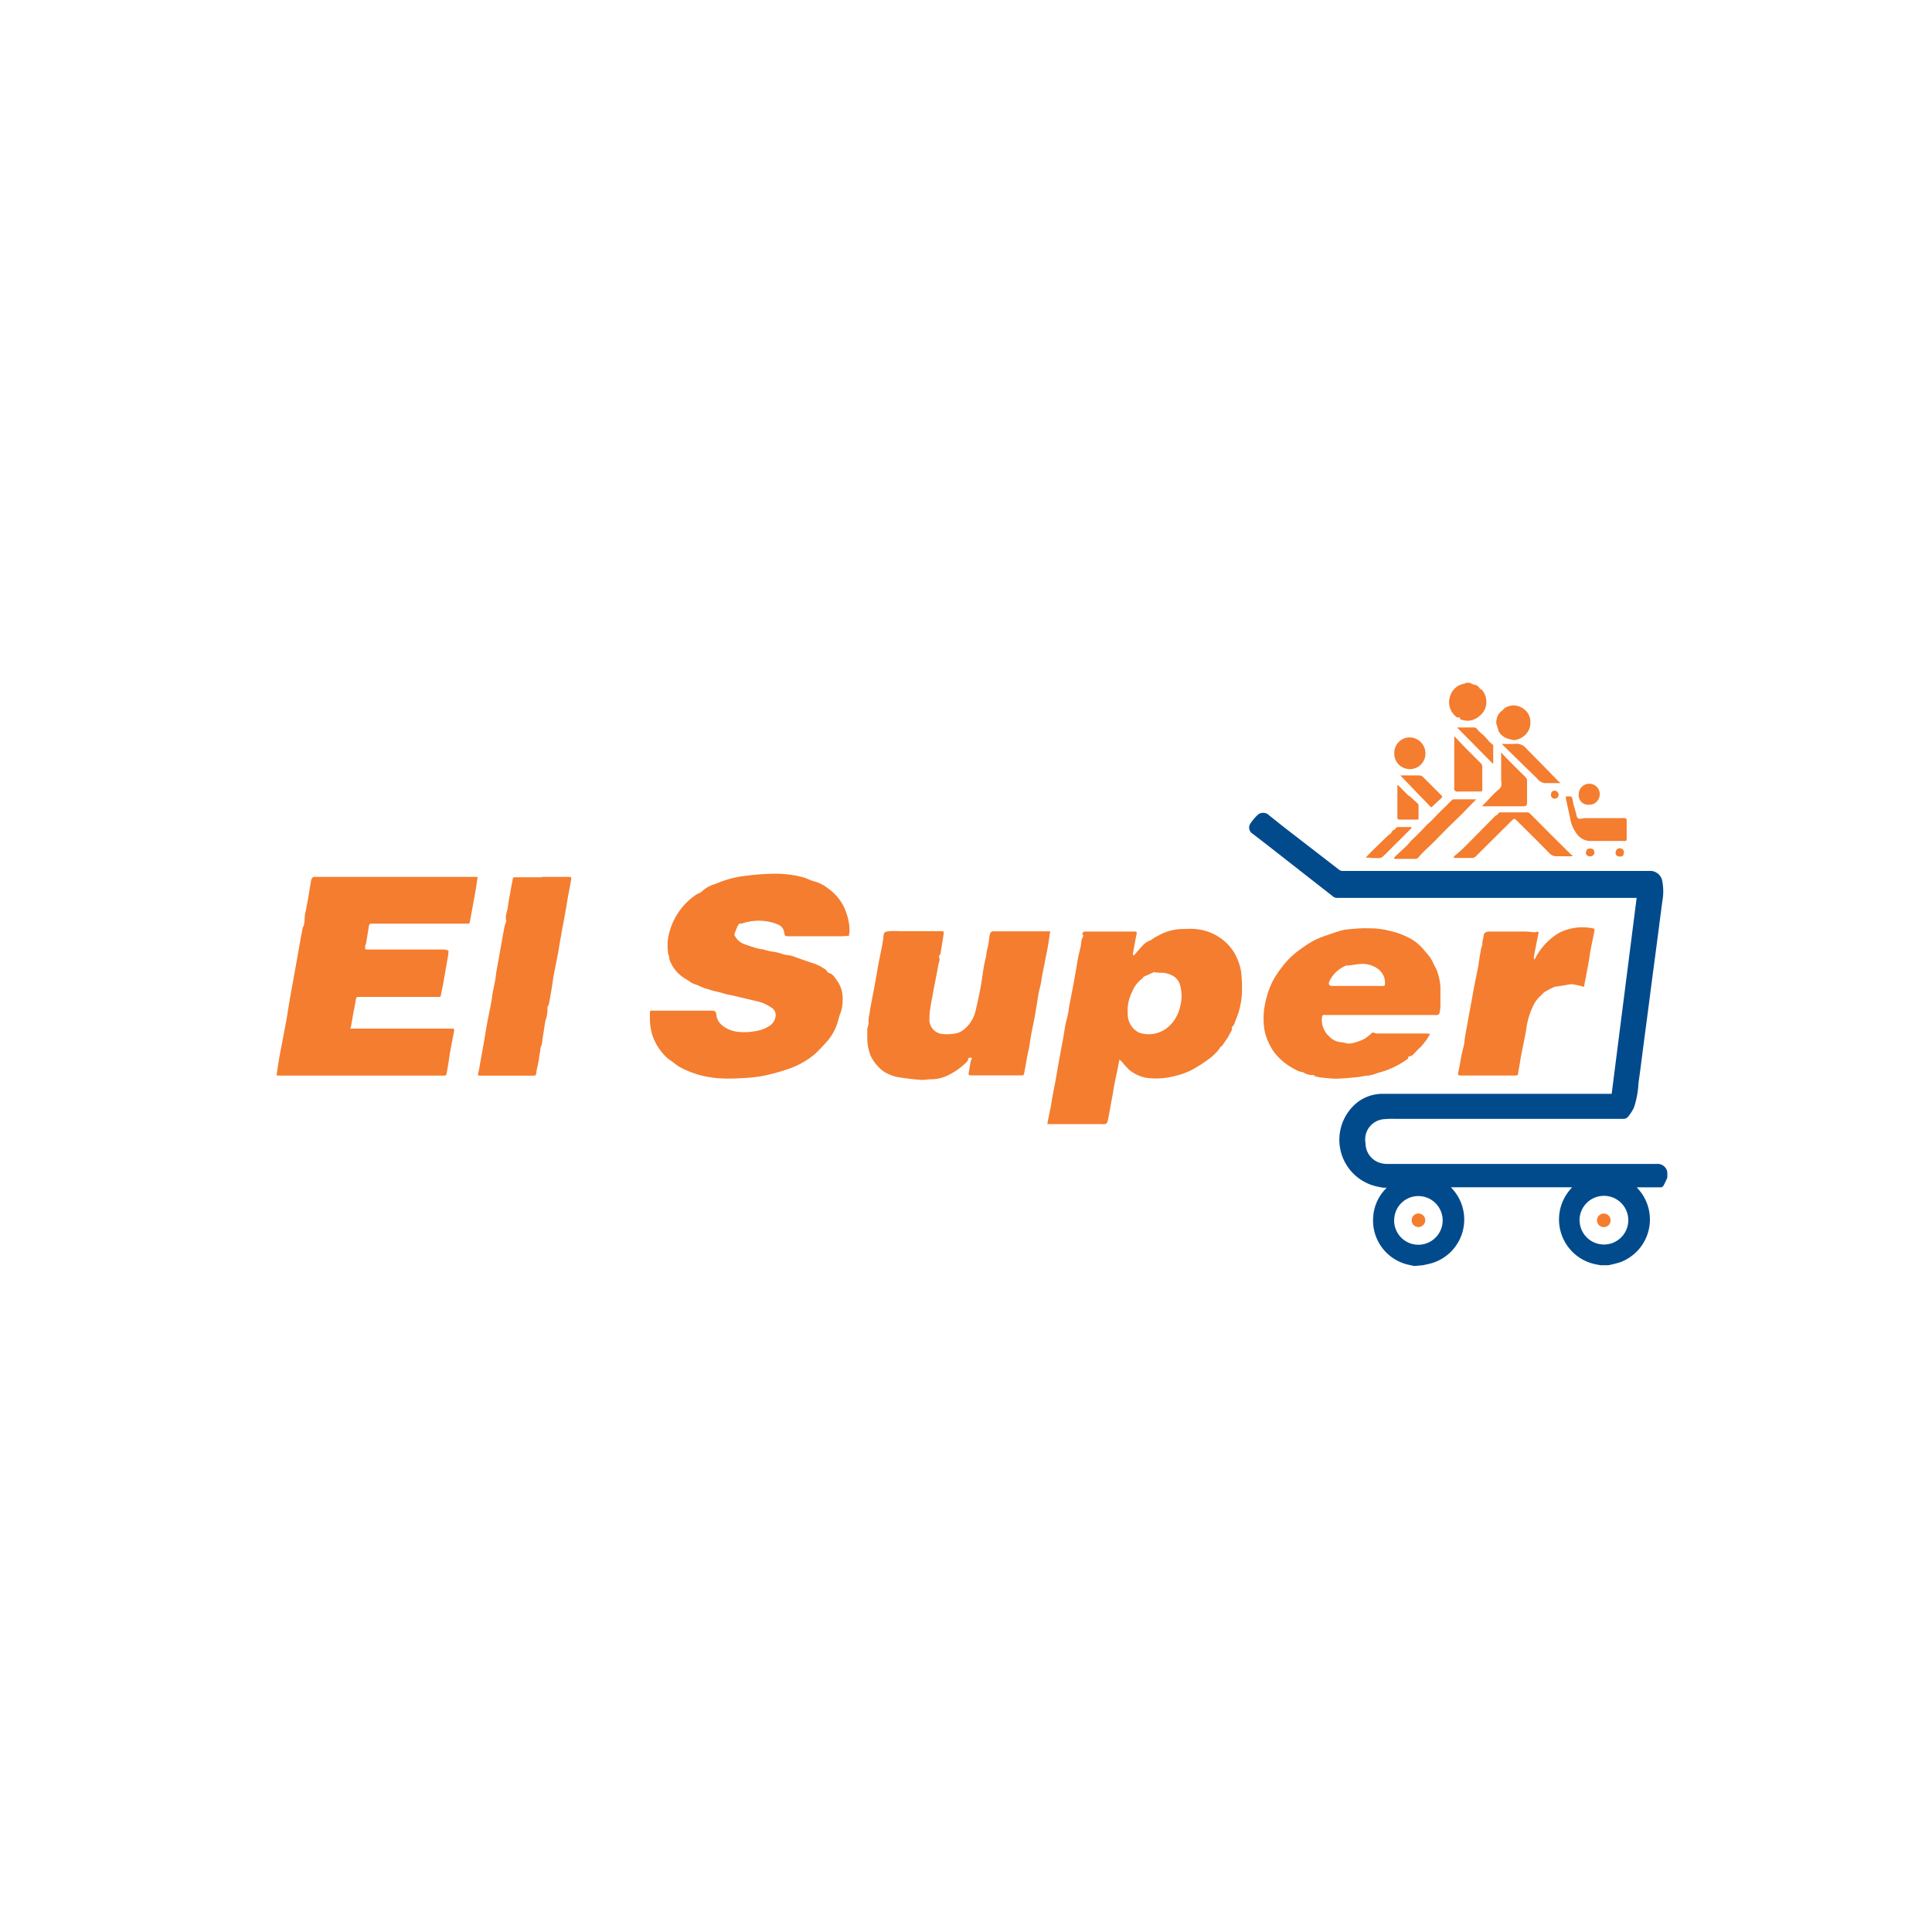 <svg xmlns="http://www.w3.org/2000/svg" viewBox="0 0 250 250"><title>Grocery</title><path d="M183,163.82l-.78-.17a5.86,5.86,0,0,1-4.54-6,5.78,5.78,0,0,1,1.58-3.77l.17-.19c-.33,0-.62,0-.9-.09a6.19,6.19,0,0,1-2.75-11.06,5.38,5.38,0,0,1,3.21-1l20.3,0h9.26l3.23-25.35h-.49l-12.32,0-20.63,0H173a.81.81,0,0,1-.46-.15L164,109.36l-1.89-1.46a.93.93,0,0,1-.29-1.36,6,6,0,0,1,1-1.16,1.08,1.08,0,0,1,1.4.12L166.1,107l7.21,5.57a.76.76,0,0,0,.44.13l15.07,0,7.24,0,17.31,0a1.6,1.6,0,0,1,1.75,1.44,7,7,0,0,1,0,2.4c-.2,1.48-.39,3-.58,4.44q-.34,2.6-.69,5.21-.28,2.16-.56,4.32l-.63,4.79c-.21,1.62-.41,3.24-.64,4.85a11.94,11.94,0,0,1-.59,3.18,6.4,6.4,0,0,1-.75,1.17.79.79,0,0,1-.69.28l-10.79,0-18.72,0a11.87,11.87,0,0,0-1.49.05,2.63,2.63,0,0,0-2.29,3.11,2.66,2.66,0,0,0,1.66,2.46,3.1,3.1,0,0,0,1,.21c.89,0,1.77,0,2.66,0l16.44,0h2.81l13.15,0a1.26,1.26,0,0,1,1.33,1.07v.72c-.16.34-.31.68-.48,1a.46.46,0,0,1-.47.24c-.68,0-1.35,0-2,0h-1l.24.28a5.9,5.9,0,0,1-2.35,9.4,14.11,14.11,0,0,1-1.58.4h-1l-.43-.08a5.92,5.92,0,0,1-3.46-9.76l.2-.25H187.75l.28.32a5.89,5.89,0,0,1-2.65,9.47c-.4.13-.82.2-1.24.3Zm-2.6-5.92a3.14,3.14,0,0,0,3.13,3.17,3.15,3.15,0,0,0,0-6.3A3.12,3.12,0,0,0,180.41,157.9Zm24,0a3.15,3.15,0,1,0,3.11-3.16A3.16,3.16,0,0,0,204.39,157.92Z" style="fill:#014b8d"/><path d="M190.18,88.35a3.29,3.29,0,0,0,.61.26.88.88,0,0,1,.66.43c.07.12.27.17.36.28a2.4,2.4,0,0,1,.15,2.79,3.16,3.16,0,0,1-.85.79,2.19,2.19,0,0,1-1.56.33,3.26,3.26,0,0,1-.64-.18c0-.1.06-.34-.21-.19,0,0-.15,0-.2-.06a2.38,2.38,0,0,1-.85-2.73,2.28,2.28,0,0,1,1.83-1.6,1.05,1.05,0,0,0,.23-.12Z" style="fill:#f47d2f"/><path d="M35.78,139.15c.11-.69.2-1.34.31-2s.19-1.07.3-1.61l.43-2.28c.09-.45.18-.91.26-1.36s.18-1.18.28-1.76c.15-.89.31-1.78.47-2.67l.48-2.67.57-3.2c.09-.51.19-1,.28-1.54a.09.09,0,0,1,0,0c.36-.59.19-1.27.34-1.9.18-.79.31-1.59.45-2.39.1-.56.18-1.11.28-1.67a1.35,1.35,0,0,1,.11-.43.61.61,0,0,1,.28-.2.62.62,0,0,1,.24,0H61.8c-.08.58-.15,1.11-.24,1.65-.18,1-.38,2.09-.57,3.14-.06.35-.13.69-.19,1,0,.17-.1.28-.29.26H48.36c-.58,0-.58,0-.67.58s-.22,1.38-.34,2.07c0,.06-.09.12-.09.17,0,.52-.13.52.44.53h9.69A1.36,1.36,0,0,1,58,123c.08,0,0,.37,0,.56-.14.84-.3,1.68-.44,2.52l-.24,1.37L57,129H46.51c-.39,0-.42.05-.48.44-.08.56-.21,1.11-.31,1.66s-.18,1.07-.28,1.61a3.94,3.94,0,0,1-.11.39.91.91,0,0,0,.19,0c.65,0,1.29,0,1.94,0H58.38c.4,0,.43,0,.36.43-.14.78-.31,1.56-.45,2.34-.11.61-.19,1.23-.29,1.85-.07.44-.15.87-.24,1.31,0,.06-.11.13-.18.15a.86.86,0,0,1-.27,0H36.14Z" style="fill:#f47d2f"/><path d="M109.85,121.1c-.32,0-.63.05-.93.05H102.1c-.53,0-.53,0-.64-.54a1.21,1.21,0,0,0-.63-.9,4.91,4.91,0,0,0-1.15-.4,6.65,6.65,0,0,0-3.69.2,1,1,0,0,1-.35,0c-.08.14-.15.25-.21.37-.14.31-.27.63-.39,1,0,.07,0,.17.07.25a2.18,2.18,0,0,0,1.3,1.07c.42.16.85.3,1.28.43s.61.15.92.21a.89.89,0,0,1,.15,0c.75.32,1.6.28,2.35.57.51.2,1.06.16,1.57.35.81.31,1.64.58,2.45.86a5.57,5.57,0,0,1,.66.24c.34.17.68.36,1,.57a1.39,1.39,0,0,1,.25.28c.06.06.11.17.18.18.59.14.83.65,1.14,1.07a3.92,3.92,0,0,1,.67,2.55,4.35,4.35,0,0,1-.27,1.57c-.23.53-.31,1.13-.53,1.66a6.31,6.31,0,0,1-1.2,2,21.77,21.77,0,0,1-1.61,1.68,10.79,10.79,0,0,1-3.7,2,24.71,24.71,0,0,1-3.1.82,20.14,20.14,0,0,1-2.84.28,21.59,21.59,0,0,1-2.89,0,14.65,14.65,0,0,1-2.68-.5,13.51,13.51,0,0,1-2.2-.92,7.63,7.63,0,0,1-1.06-.76,5.12,5.12,0,0,1-.69-.51,7,7,0,0,1-1.88-3,7.81,7.81,0,0,1-.28-2.38,4.09,4.09,0,0,1,0-.53.24.24,0,0,1,.15-.14,1.48,1.48,0,0,1,.36,0H92c.55,0,.66.09.71.64a2,2,0,0,0,.79,1.3,3.81,3.81,0,0,0,1.95.79,7.15,7.15,0,0,0,2.15-.06,4.5,4.5,0,0,0,1.85-.63,1.72,1.72,0,0,0,.92-1.43,1.06,1.06,0,0,0-.41-.9,5.18,5.18,0,0,0-2.1-.95l-3-.71c-.4-.09-.8-.14-1.19-.27-.65-.21-1.33-.3-2-.55a6.25,6.25,0,0,1-1-.34c-.42-.25-.91-.3-1.31-.58s-.85-.52-1.24-.83a4.82,4.82,0,0,1-1.46-2,3,3,0,0,1-.09-.55c0-.1-.11-.19-.11-.29a9.14,9.14,0,0,1-.06-1.63,8,8,0,0,1,.76-2.62,8.45,8.45,0,0,1,3-3.45c.2-.13.49-.18.64-.35a4.29,4.29,0,0,1,1.82-1,12.9,12.9,0,0,1,3.57-1,33.13,33.13,0,0,1,3.77-.31,14.57,14.57,0,0,1,3.9.44c.5.13,1,.43,1.45.53a5,5,0,0,1,1.93,1,6.2,6.2,0,0,1,2.28,3.12,6.91,6.91,0,0,1,.41,2.44C109.9,120.73,109.87,120.89,109.85,121.1Z" style="fill:#f47d2f"/><path d="M144.85,137.12c-.14.7-.25,1.31-.38,1.92s-.22,1-.32,1.55c-.06.28-.09.57-.14.85q-.24,1.32-.48,2.63c-.07.38-.13.76-.24,1.13,0,.11-.18.21-.3.26a.9.9,0,0,1-.35,0h-6.82l-.3,0,.27-1.38c.07-.37.16-.73.22-1.1s.14-.9.23-1.35c.11-.61.24-1.22.35-1.83.16-.88.3-1.76.46-2.63.21-1.16.43-2.31.64-3.47a13.8,13.8,0,0,1,.4-2,8.67,8.67,0,0,0,.23-1.3c.22-1.15.45-2.3.66-3.45s.34-2,.52-3c.09-.5.24-1,.34-1.49.06-.27.06-.55.12-.82a3.42,3.42,0,0,1,.19-.47c0-.08.09-.12-.05-.22s.07-.41.27-.41l6.46,0c.23,0,.3.07.25.31-.18.87-.34,1.74-.49,2.61,0,.05,0,.12.07.17a.72.72,0,0,0,.16-.1c.33-.38.65-.77,1-1.13a2.35,2.35,0,0,1,1-.7,2.82,2.82,0,0,0,.56-.37,3.75,3.75,0,0,1,.38-.19,7.68,7.68,0,0,1,1-.49,6.7,6.7,0,0,1,2.44-.44c.45,0,.92-.05,1.37,0a6.54,6.54,0,0,1,4.51,2.21,6.16,6.16,0,0,1,.71,1,7.49,7.49,0,0,1,.53,1.22,5.38,5.38,0,0,1,.3,1.29,18,18,0,0,1,.07,2.85,10,10,0,0,1-.76,3.14c-.09.21-.14.43-.24.64a2.41,2.41,0,0,1-.3.38c.12.34-.16.62-.31.93a4,4,0,0,1-.28.49q-.36.53-.73,1.06s-.1,0-.11,0a4.31,4.31,0,0,1-.36.53,9.06,9.06,0,0,1-.88.86,18.43,18.43,0,0,1-2.68,1.73,9.64,9.64,0,0,1-1.76.63,9.93,9.93,0,0,1-3.26.37,4.86,4.86,0,0,1-2.9-1.1,14.07,14.07,0,0,1-1-1.11Zm3.08-10.7c0,.09-.06.16-.1.19a3.76,3.76,0,0,0-1.26,1.57,6.39,6.39,0,0,0-.53,1.42,5.27,5.27,0,0,0-.11,1.54,2.67,2.67,0,0,0,.79,2,2.27,2.27,0,0,0,.73.5,3.85,3.85,0,0,0,3.15-.34,4.49,4.49,0,0,0,1.52-1.56,4.82,4.82,0,0,0,.63-1.68,5.19,5.19,0,0,0,0-2.39,2,2,0,0,0-.95-1.38,3.1,3.1,0,0,0-1.45-.42c-.31,0-.63,0-.94-.07a.29.29,0,0,0-.11,0Z" style="fill:#f47d2f"/><path d="M125.78,136.92c-.36-.13-.47-.07-.55.29a.36.36,0,0,1-.1.17,8.79,8.79,0,0,1-2.28,1.67,5,5,0,0,1-2.36.61c-.47,0-.94.11-1.41.07-.91-.07-1.82-.18-2.71-.32A5.18,5.18,0,0,1,115,139a3.71,3.71,0,0,1-1.32-.94,5.34,5.34,0,0,1-1-1.4,6.16,6.16,0,0,1-.45-2.23c0-.43,0-.86,0-1.28a3.59,3.59,0,0,1,.16-.61,1.6,1.6,0,0,0,0-.26c0-.28,0-.56.07-.84s.13-.84.21-1.26c.19-1,.39-2,.57-3,.13-.71.25-1.43.38-2.15.18-1,.39-1.94.57-2.91.06-.31.1-.63.13-.95.06-.57.17-.61.77-.67s1.06,0,1.58,0h5c.47,0,.49,0,.42.48-.13.82-.26,1.64-.4,2.46,0,.07-.1.14-.14.21s-.07.1-.05.13c.17.38,0,.73-.09,1.09-.14.91-.34,1.81-.51,2.72l-.24,1.28c-.08.42-.16.84-.23,1.27a9.68,9.68,0,0,0-.16,2,1.87,1.87,0,0,0,1.67,1.66,5.79,5.79,0,0,0,2-.14,2.86,2.86,0,0,0,1-.62,4.44,4.44,0,0,0,1.34-2.44c.23-.89.4-1.8.58-2.7.11-.54.18-1.09.27-1.64a20.41,20.41,0,0,1,.4-2.22c.12-.42.1-.85.23-1.26.19-.61.19-1.24.33-1.86a.45.45,0,0,1,.48-.41l7.08,0,.24,0c-.08.53-.15,1.06-.23,1.58s-.2,1.09-.31,1.63c-.15.78-.31,1.57-.46,2.35-.08.41-.13.82-.21,1.22s-.22.89-.3,1.34c-.16.93-.29,1.86-.46,2.78s-.32,1.59-.47,2.39c-.1.52-.16,1-.25,1.56s-.18.83-.26,1.25-.14.78-.21,1.16-.14.78-.22,1.17c0,.16-.13.22-.3.21h-6.61c-.19,0-.29-.05-.26-.26.09-.54.18-1.07.28-1.61A3.57,3.57,0,0,1,125.78,136.92Z" style="fill:#f47d2f"/><path d="M177.72,133.62a1.85,1.85,0,0,0,.44.11h6.37a4.65,4.65,0,0,1,.52.06,8.11,8.11,0,0,1-1.26,1.73c-.36.32-.67.69-1,1a.57.57,0,0,1-.28.15c-.16,0-.3,0-.29.26,0,0-.05.08-.09.11a11.16,11.16,0,0,1-3.78,1.78,6.79,6.79,0,0,1-1.26.36c-.45,0-.9.15-1.35.19-.9.09-1.8.18-2.7.21a12.49,12.49,0,0,1-1.75-.12c-.44,0-.87-.15-1.33-.23l.2-.07a.82.82,0,0,0-.18-.05,2.08,2.08,0,0,1-1.22-.28c-.21-.14-.52-.12-.76-.24a10,10,0,0,1-1.49-.86,8.39,8.39,0,0,1-1.44-1.32,6.73,6.73,0,0,1-.93-1.55,6.24,6.24,0,0,1-.59-2.13,10.45,10.45,0,0,1,0-1.88,11.68,11.68,0,0,1,.44-2.11,9.93,9.93,0,0,1,.89-2.13,15.37,15.37,0,0,1,1.71-2.32,11.38,11.38,0,0,1,1.74-1.5,14.12,14.12,0,0,1,1.85-1.17,12.91,12.91,0,0,1,1.65-.64c.52-.19,1-.36,1.56-.52a4.59,4.59,0,0,1,.84-.18c.59-.07,1.18-.12,1.78-.15s1.14,0,1.71,0a10.08,10.08,0,0,1,2,.3,10.37,10.37,0,0,1,2.23.74,6.29,6.29,0,0,1,2.19,1.61c.34.42.71.8,1,1.24a6.93,6.93,0,0,1,.47.94,4.18,4.18,0,0,1,.22.37,7.59,7.59,0,0,1,.56,2.34c0,.84,0,1.69,0,2.54a4.39,4.39,0,0,1-.13.91.41.41,0,0,1-.26.22,1.5,1.5,0,0,1-.42,0h-14a1.22,1.22,0,0,0-.33,0c-.07,0-.16.1-.17.16a2.9,2.9,0,0,0,.92,2.62,2.44,2.44,0,0,0,1.38.73c.4,0,.79.18,1.19.19a3.34,3.34,0,0,0,1-.22,4.9,4.9,0,0,0,1.06-.44,10.15,10.15,0,0,0,1-.8Zm-3.58-8.68-.54.3a4,4,0,0,0-1.56,1.7c-.2.41-.05.64.39.64h6.36a.75.75,0,0,0,.27,0c.06,0,.15-.1.15-.15a3,3,0,0,0-.07-.88,2.35,2.35,0,0,0-1.13-1.37,3.35,3.35,0,0,0-1.72-.45c-.57,0-1.14.13-1.71.2Z" style="fill:#f47d2f"/><path d="M70.15,113.47h3.41c.35,0,.4,0,.34.38-.13.78-.29,1.55-.43,2.33-.1.56-.18,1.12-.28,1.67-.18,1-.37,2-.56,3,0,.23-.08.47-.12.7-.13.77-.25,1.54-.4,2.31s-.31,1.53-.45,2.3c-.1.55-.17,1.12-.26,1.67s-.24,1.4-.37,2.1a1,1,0,0,1-.11.21c0,.07-.09.15-.08.22A4.23,4.23,0,0,1,70.6,132c-.06.26-.1.52-.14.79-.09.58-.18,1.15-.27,1.73a2.64,2.64,0,0,1-.17.87c-.16.28-.07.55-.15.82s-.09.65-.16,1-.19.93-.29,1.39c0,0,0,.08,0,.11-.08.48-.08.48-.56.48H62.28c-.48,0-.48,0-.36-.49s.18-1,.27-1.46c.17-.91.33-1.83.49-2.75.12-.69.22-1.37.35-2.06.18-.94.38-1.88.55-2.81.08-.41.11-.83.19-1.24s.21-1,.3-1.5.1-.76.16-1.14c.1-.59.22-1.19.32-1.78l.31-1.73c.14-.79.28-1.58.43-2.36a4.64,4.64,0,0,1,.22-.63s0-.08,0-.11c-.19-.64.16-1.22.22-1.84s.19-1.17.29-1.76.23-1.21.34-1.81c0-.16.1-.21.26-.2h3.5Z" style="fill:#f47d2f"/><path d="M206.33,120.18c0,.31-.08.61-.13.89-.14.69-.29,1.38-.42,2.07-.07.37-.1.75-.17,1.12-.13.76-.28,1.52-.42,2.27-.06.31-.13.62-.17.93s-.09.22-.28.18a8.27,8.27,0,0,0-1.33-.28,4.2,4.2,0,0,0-.93.14l-1.2.17a.74.74,0,0,0-.22.07,12.62,12.62,0,0,0-1.18.62c-.25.16-.43.44-.67.63a4.05,4.05,0,0,0-.89,1.32,9.84,9.84,0,0,0-.85,3.06c-.21,1.13-.45,2.25-.67,3.38-.06.29-.09.59-.14.88s-.16.85-.22,1.28c0,.25-.19.26-.39.26h-7.08c-.23,0-.34-.09-.29-.33s.16-.75.23-1.13.14-.82.22-1.22.23-.9.32-1.35c.06-.29.06-.58.11-.87.08-.5.17-1,.26-1.48l.4-2.22.26-1.37c.08-.43.15-.86.23-1.29.18-.94.38-1.88.56-2.82.05-.26.08-.53.12-.79.09-.55.18-1.09.28-1.63a1.74,1.74,0,0,1,.14-.33c0-.21,0-.48.07-.75s.09-.44.14-.67.32-.38.73-.38c1.52,0,3,0,4.57,0,.41,0,.82.07,1.23.1a.92.92,0,0,0,.28-.07c.17,0,.29,0,.25.19-.2,1-.41,2-.6,3.06a.72.72,0,0,0,.08.37,8.38,8.38,0,0,1,3.16-3.47A6.7,6.7,0,0,1,206.33,120.18Z" style="fill:#f47d2f"/><path d="M188.07,110.89c.43-.38.87-.73,1.28-1.13.84-.83,1.67-1.68,2.5-2.52l1.61-1.63c.15-.15.42-.17.46-.44,0,0,.14-.05.22-.05,1.16,0,2.31,0,3.47,0a.63.63,0,0,1,.39.18c.88.87,1.74,1.75,2.61,2.62l2.62,2.6a1.31,1.31,0,0,0,.25.16l-.07.12-.54,0c-.48,0-1,0-1.43,0a1.21,1.21,0,0,1-1-.45l-1.62-1.64-2.48-2.46c-.39-.38-.4-.38-.78,0q-2.31,2.29-4.62,4.59a.67.67,0,0,1-.41.18c-.71,0-1.41,0-2.12,0l-.17,0Z" style="fill:#f47d2f"/><path d="M191,103.46c-.59.6-1.16,1.19-1.73,1.77s-1.42,1.38-2.12,2.08-1.12,1.16-1.69,1.72-1,.92-1.43,1.38c-.21.2-.38.44-.59.64a.46.46,0,0,1-.29.09H181c-.19,0-.38,0-.57,0a.23.23,0,0,1,0-.18,1.46,1.46,0,0,1,.24-.26c.46-.43.93-.85,1.38-1.29.21-.21.39-.46.6-.67s.52-.49.78-.75l.73-.75c.14-.14.27-.3.41-.44s.53-.48.79-.74.48-.51.72-.76l1.17-1.15c.19-.19.38-.39.58-.57a.48.48,0,0,1,.26-.15l2.84,0A.37.37,0,0,1,191,103.46Z" style="fill:#f47d2f"/><path d="M202.62,103.06a4.49,4.49,0,0,1,.62,0,.31.31,0,0,1,.2.19c.07.26.09.53.16.78.12.45.25.89.38,1.33,0,.1,0,.19.07.29a.37.37,0,0,0,.45.29c.21,0,.41-.07.62-.07h4.42a4.64,4.64,0,0,1,.74,0c.08,0,.21.13.21.21,0,.85,0,1.69,0,2.54,0,.23-.17.2-.32.2-1.44,0-2.89,0-4.33,0a2.12,2.12,0,0,1-1.77-.88,4.34,4.34,0,0,1-.85-1.84c-.19-.92-.4-1.83-.59-2.75A3,3,0,0,1,202.62,103.06Z" style="fill:#f47d2f"/><path d="M194.2,97.32c.34.36.63.69.95,1q1.1,1.11,2.22,2.21a.66.66,0,0,1,.23.52c0,.92,0,1.83,0,2.75,0,.44-.09.53-.52.53h-5.25l0-.07.71-.73a16,16,0,0,1,1.4-1.38c.47-.37.35-.79.31-1.24,0-.09,0-.18,0-.26q0-1.58,0-3.17A1.19,1.19,0,0,1,194.2,97.32Z" style="fill:#f47d2f"/><path d="M188.2,95.28c.66.69,1.32,1.39,2,2.08.33.34.69.65,1,1a4.38,4.38,0,0,1,.44.43.71.71,0,0,1,.17.39c0,1,0,2,0,3,0,.16-.06.24-.23.24H189a2.47,2.47,0,0,1-.55,0,.46.46,0,0,1-.27-.23,1,1,0,0,1,0-.41q0-3.12,0-6.24c0-.07,0-.13,0-.2Z" style="fill:#f47d2f"/><path d="M195.92,95.77a5.3,5.3,0,0,1-1-.25,2.12,2.12,0,0,1-1-.89l0,0a5.24,5.24,0,0,0-.26-.85,1.36,1.36,0,0,1,0-.68,1.62,1.62,0,0,1,.63-1.08c.19-.11.31-.35.5-.45a2.13,2.13,0,0,1,2.24.07,2.08,2.08,0,0,1,1,1.93,2.15,2.15,0,0,1-.78,1.63A2.39,2.39,0,0,1,195.92,95.77Z" style="fill:#f47d2f"/><path d="M194.35,96.25a16.44,16.44,0,0,0,1.68,0,1.66,1.66,0,0,1,1.48.61c1.33,1.38,2.7,2.73,4,4.09l.41.38-.28,0c-.49,0-1,0-1.46,0a1.37,1.37,0,0,1-1.2-.5c-.47-.49-1-1-1.46-1.43l-3.06-3A1.93,1.93,0,0,1,194.35,96.25Z" style="fill:#f47d2f"/><path d="M180.42,97.42a2,2,0,0,1,1.92-2,2.07,2.07,0,0,1,2.11,2,2,2,0,0,1-2,2.1A2,2,0,0,1,180.42,97.42Z" style="fill:#f47d2f"/><path d="M185.2,104.49l-4-4.15.37,0c.7,0,1.4,0,2.09,0a.68.68,0,0,1,.42.15c.81.79,1.6,1.61,2.41,2.4.15.14.16.26,0,.4Z" style="fill:#f47d2f"/><path d="M180.91,101.6l1.32,1.33c.06.06.17.08.24.14l1,.92a.28.28,0,0,1,.09.18c0,.61,0,1.23,0,1.88h-1.28c-.4,0-.8,0-1.19,0-.2,0-.27-.06-.27-.25,0-.73,0-1.45,0-2.18s0-1.31,0-2Z" style="fill:#f47d2f"/><path d="M188.54,94.13c.74,0,1.4,0,2.07,0a.61.61,0,0,1,.61.32,4.46,4.46,0,0,0,.7.64c.23.23.45.48.67.73,0,0,.07.1.11.14l.52.46a.21.21,0,0,1,0,.14q0,1.12,0,2.24l-.07,0Z" style="fill:#f47d2f"/><path d="M182.69,107.12l-1.91,1.9c-.61.61-1.22,1.23-1.84,1.82a.79.79,0,0,1-.49.2c-.46,0-.93,0-1.39-.07a1.47,1.47,0,0,1-.34,0c.25-.26.5-.52.75-.78l2.19-2.13c.12-.11.34-.18.37-.3.08-.37.54-.35.64-.68,0,0,.08-.06.13-.06l1.76,0A.68.68,0,0,1,182.69,107.12Z" style="fill:#f47d2f"/><path d="M205.57,104.13a1.22,1.22,0,0,1-1.28-1.38,1.36,1.36,0,1,1,1.28,1.38Z" style="fill:#f47d2f"/><path d="M205.33,110s0-.15.07-.06c0-.24,0,.15,0,.14s-.07-.06-.06-.09a.17.17,0,0,1,.17-.15,1,1,0,0,1,.56,0,.57.57,0,0,1,.18.73.6.6,0,0,1-.8.16C205.2,110.6,205.14,110.37,205.33,110Z" style="fill:#f47d2f"/><path d="M209.64,110.84c-.36,0-.6-.2-.58-.45,0-.41.22-.63.57-.62a.53.53,0,0,1,.51.45C210.13,110.65,210,110.85,209.64,110.84Z" style="fill:#f47d2f"/><path d="M200.71,102.82c0-.36.17-.51.52-.5a.52.52,0,0,1,.45.53.48.48,0,1,1-1,0Z" style="fill:#f47d2f"/><path d="M183.54,158.78a.88.88,0,0,1-.87-.88.89.89,0,0,1,.88-.88.9.9,0,0,1,.88.88A.89.89,0,0,1,183.54,158.78Z" style="fill:#f47d2f"/><path d="M208.41,157.89a.88.88,0,1,1-.89-.86A.89.89,0,0,1,208.41,157.89Z" style="fill:#f47d2f"/></svg>